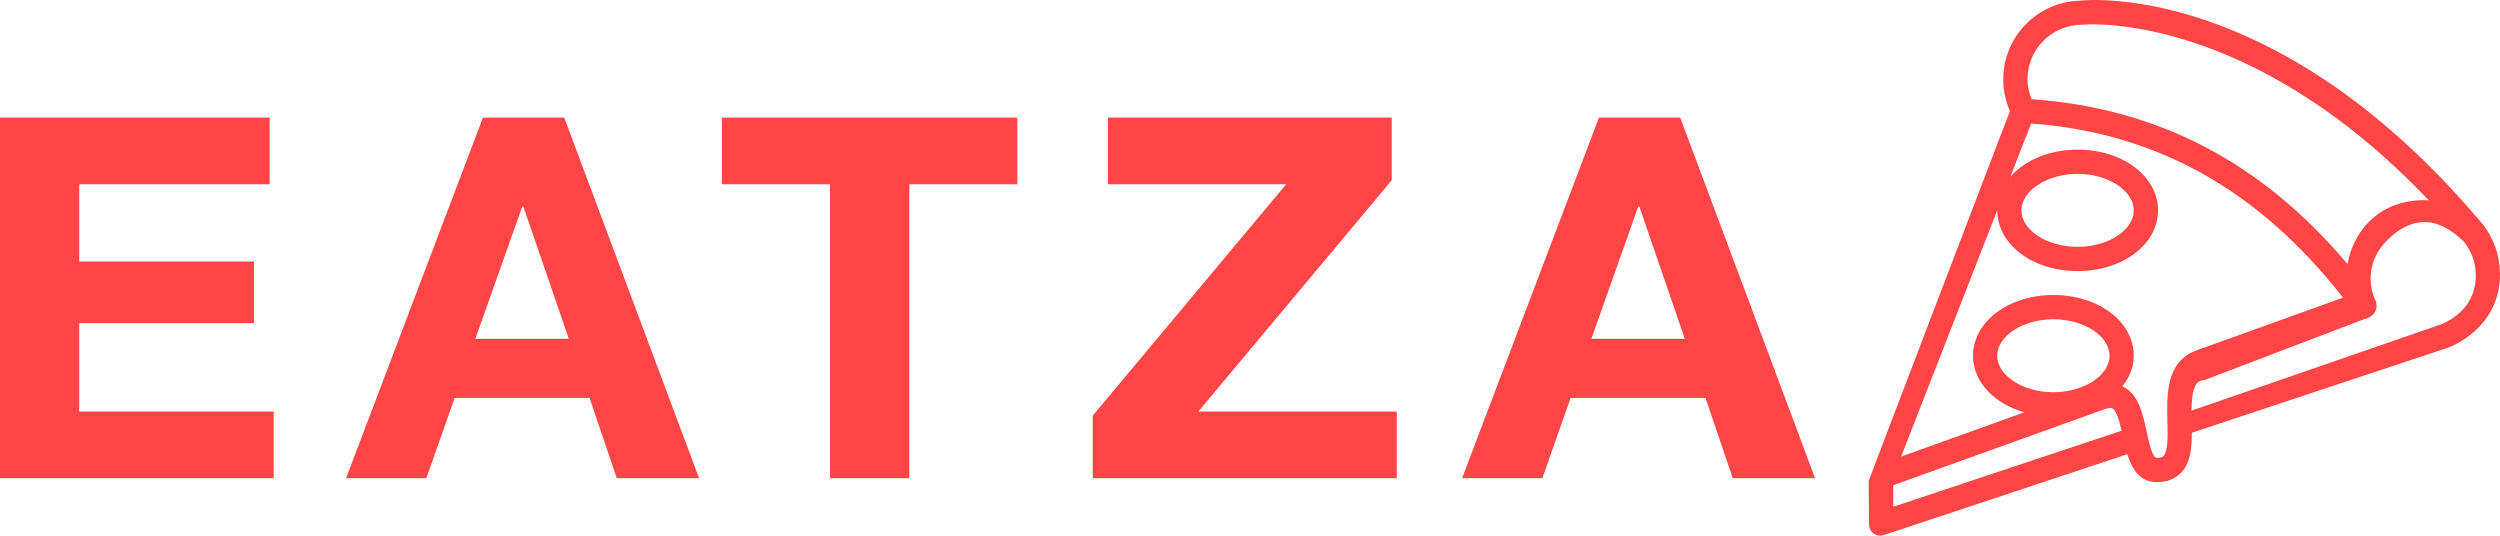 <?xml version="1.0" encoding="UTF-8" standalone="no"?>
<!-- Created with Inkscape (http://www.inkscape.org/) -->

<svg
   xmlns:dc="http://purl.org/dc/elements/1.1/"
   xmlns:cc="http://creativecommons.org/ns#"
   xmlns:rdf="http://www.w3.org/1999/02/22-rdf-syntax-ns#"
   xmlns:svg="http://www.w3.org/2000/svg"
   xmlns="http://www.w3.org/2000/svg"
   xmlns:sodipodi="http://sodipodi.sourceforge.net/DTD/sodipodi-0.dtd"
   xmlns:inkscape="http://www.inkscape.org/namespaces/inkscape"
   width="166.157"
   height="35.6"
   version="1.1"
   viewBox="0 0 166.157 35.6"
   xml:space="preserve"
   id="svg14"
   sodipodi:docname="loguinho2.svg"
   inkscape:version="0.92.5 (2060ec1f9f, 2020-04-08)"><defs
     id="defs18" /><sodipodi:namedview
     pagecolor="#ffffff"
     bordercolor="#666666"
     borderopacity="1"
     objecttolerance="10"
     gridtolerance="10"
     guidetolerance="10"
     inkscape:pageopacity="0"
     inkscape:pageshadow="2"
     inkscape:window-width="1366"
     inkscape:window-height="705"
     id="namedview16"
     showgrid="false"
     inkscape:zoom="3.4264972"
     inkscape:cx="106.71321"
     inkscape:cy="41.071993"
     inkscape:window-x="-8"
     inkscape:window-y="399"
     inkscape:window-maximized="1"
     inkscape:current-layer="svg14" /><path
     inkscape:connector-curvature="0"
     d="M 17.924,7.817 V 12.247 H 5.268 v 5.135 H 16.882 v 4.096 H 5.268 v 5.875 H 18.192 v 4.43 H 0 V 7.817 Z m 19.577,0 8.963,23.965 h -5.471 l -1.812,-5.336 h -8.964 l -1.88,5.336 H 23.001 L 32.097,7.817 Z m -2.786,5.906 -3.122,8.793 h 6.211 L 34.782,13.724 Z M 67.618,7.817 v 4.43 h -7.184 v 19.536 H 55.166 V 12.247 H 47.981 V 7.817 Z m 24.881,0 v 4.161 l -12.856,15.375 h 13.19 v 4.43 H 72.628 V 27.621 L 85.484,12.247 H 73.634 V 7.817 Z m 19.173,0 8.964,23.965 h -5.471 l -1.813,-5.336 h -8.963 l -1.88,5.336 H 97.174 L 106.27,7.817 Z m -2.786,5.906 -3.119,8.793 h 6.208 l -3.021,-8.793 z"
     id="path6"
     style="fill:#ff4545;fill-opacity:1;stroke-width:0.619" /><path
     inkscape:connector-curvature="0"
     d="m 164.982,14.868 -0.634,-0.735 C 151.075,-1.173 138.804,-0.013 138.286,0.039 c -0.005,0 -0.012,0.006 -0.018,0.006 -2.835,0.06 -5.126,2.374 -5.126,5.223 0,0.729 0.153,1.451 0.443,2.114 0,0 -9.402,24.56 -9.387,24.596 0.002,0.008 0.02,2.815 0.02,2.815 0,0.258 0.091,0.503 0.3,0.654 0.141,0.099 0.272,0.153 0.437,0.153 0.085,0 0.177,-0.016 0.258,-0.042 l 16.174,-5.37 c 0.302,0.969 0.818,1.856 1.957,1.856 0.67,0 1.21,-0.207 1.607,-0.614 0.63,-0.646 0.725,-1.609 0.723,-2.667 l 16.677,-5.539 c 1.337,-0.379 3.856,-1.931 3.805,-5.08 -0.018,-1.198 -0.418,-2.321 -1.174,-3.276 z M 138.376,1.644 c 0.016,0 0.028,-0.008 0.044,-0.008 0.014,0 0.028,0.006 0.044,0.003 0.111,-0.014 10.941,-0.971 22.955,11.671 -1.643,-0.076 -3.083,0.457 -4.118,1.587 -0.675,0.739 -1.109,1.675 -1.272,2.654 -5.728,-6.786 -12.632,-10.367 -20.997,-10.957 -0.169,-0.42 -0.28,-0.863 -0.28,-1.327 0,-1.997 1.627,-3.624 3.624,-3.624 z m -12.546,30.606 13.937,-5.014 c 0.288,-0.117 0.517,-0.145 0.628,-0.092 0.273,0.143 0.463,0.838 0.61,1.482 l -15.175,5.053 z m 10.645,-6.181 c -2.024,0 -3.733,-1.109 -3.733,-2.424 0,-1.317 1.71,-2.426 3.733,-2.426 2.023,0 3.731,1.109 3.731,2.426 0,1.315 -1.708,2.424 -3.731,2.424 z m 7.323,4.234 c -0.032,0.034 -0.123,0.127 -0.453,0.127 -0.3,0 -0.536,-1.095 -0.677,-1.749 -0.258,-1.2 -0.528,-2.44 -1.524,-2.964 -0.026,-0.014 -0.058,-0.02 -0.086,-0.032 0.469,-0.602 0.759,-1.293 0.759,-2.041 0,-2.263 -2.346,-4.037 -5.34,-4.037 -2.996,0 -5.344,1.775 -5.344,4.037 0,1.743 1.399,3.185 3.408,3.759 l -8.186,2.944 6.389,-16.369 v 0.002 c 0,2.265 2.347,4.037 5.342,4.037 2.996,0 5.342,-1.774 5.342,-4.037 0,-2.263 -2.346,-4.035 -5.342,-4.035 -1.897,0 -3.53,0.714 -4.474,1.81 l 1.383,-3.545 c 8.326,0.608 15.122,4.413 20.73,11.573 l -9.785,3.521 c -0.003,0 -0.004,0.002 -0.008,0.004 -0.003,0.002 -0.008,0 -0.011,0.002 -1.975,0.765 -1.915,2.952 -1.868,4.709 0.022,0.878 0.049,1.969 -0.256,2.283 z m -9.447,-16.321 c 0,-1.313 1.708,-2.426 3.733,-2.426 2.023,0 3.731,1.111 3.731,2.426 0,1.315 -1.708,2.426 -3.731,2.426 -2.024,0 -3.733,-1.11 -3.733,-2.426 z m 27.527,7.701 -16.222,5.61 c 0.012,-1.182 0.159,-2.028 0.844,-2.028 h 0.003 l 10.472,-3.994 c 0.059,0.014 0.117,-0.072 0.179,-0.072 0.141,0 0.282,-0.091 0.411,-0.169 0.356,-0.213 0.493,-0.689 0.316,-1.063 -0.6,-1.277 -0.351,-2.769 0.608,-3.82 1.065,-1.162 2.743,-2.156 4.738,-0.545 h 0.005 l 0.509,0.439 c 0.513,0.647 0.79,1.359 0.805,2.197 0.044,2.686 -2.529,3.402 -2.668,3.443 z"
     id="path4"
     style="fill:#ff4545;fill-opacity:1;stroke-width:0.509" /></svg>